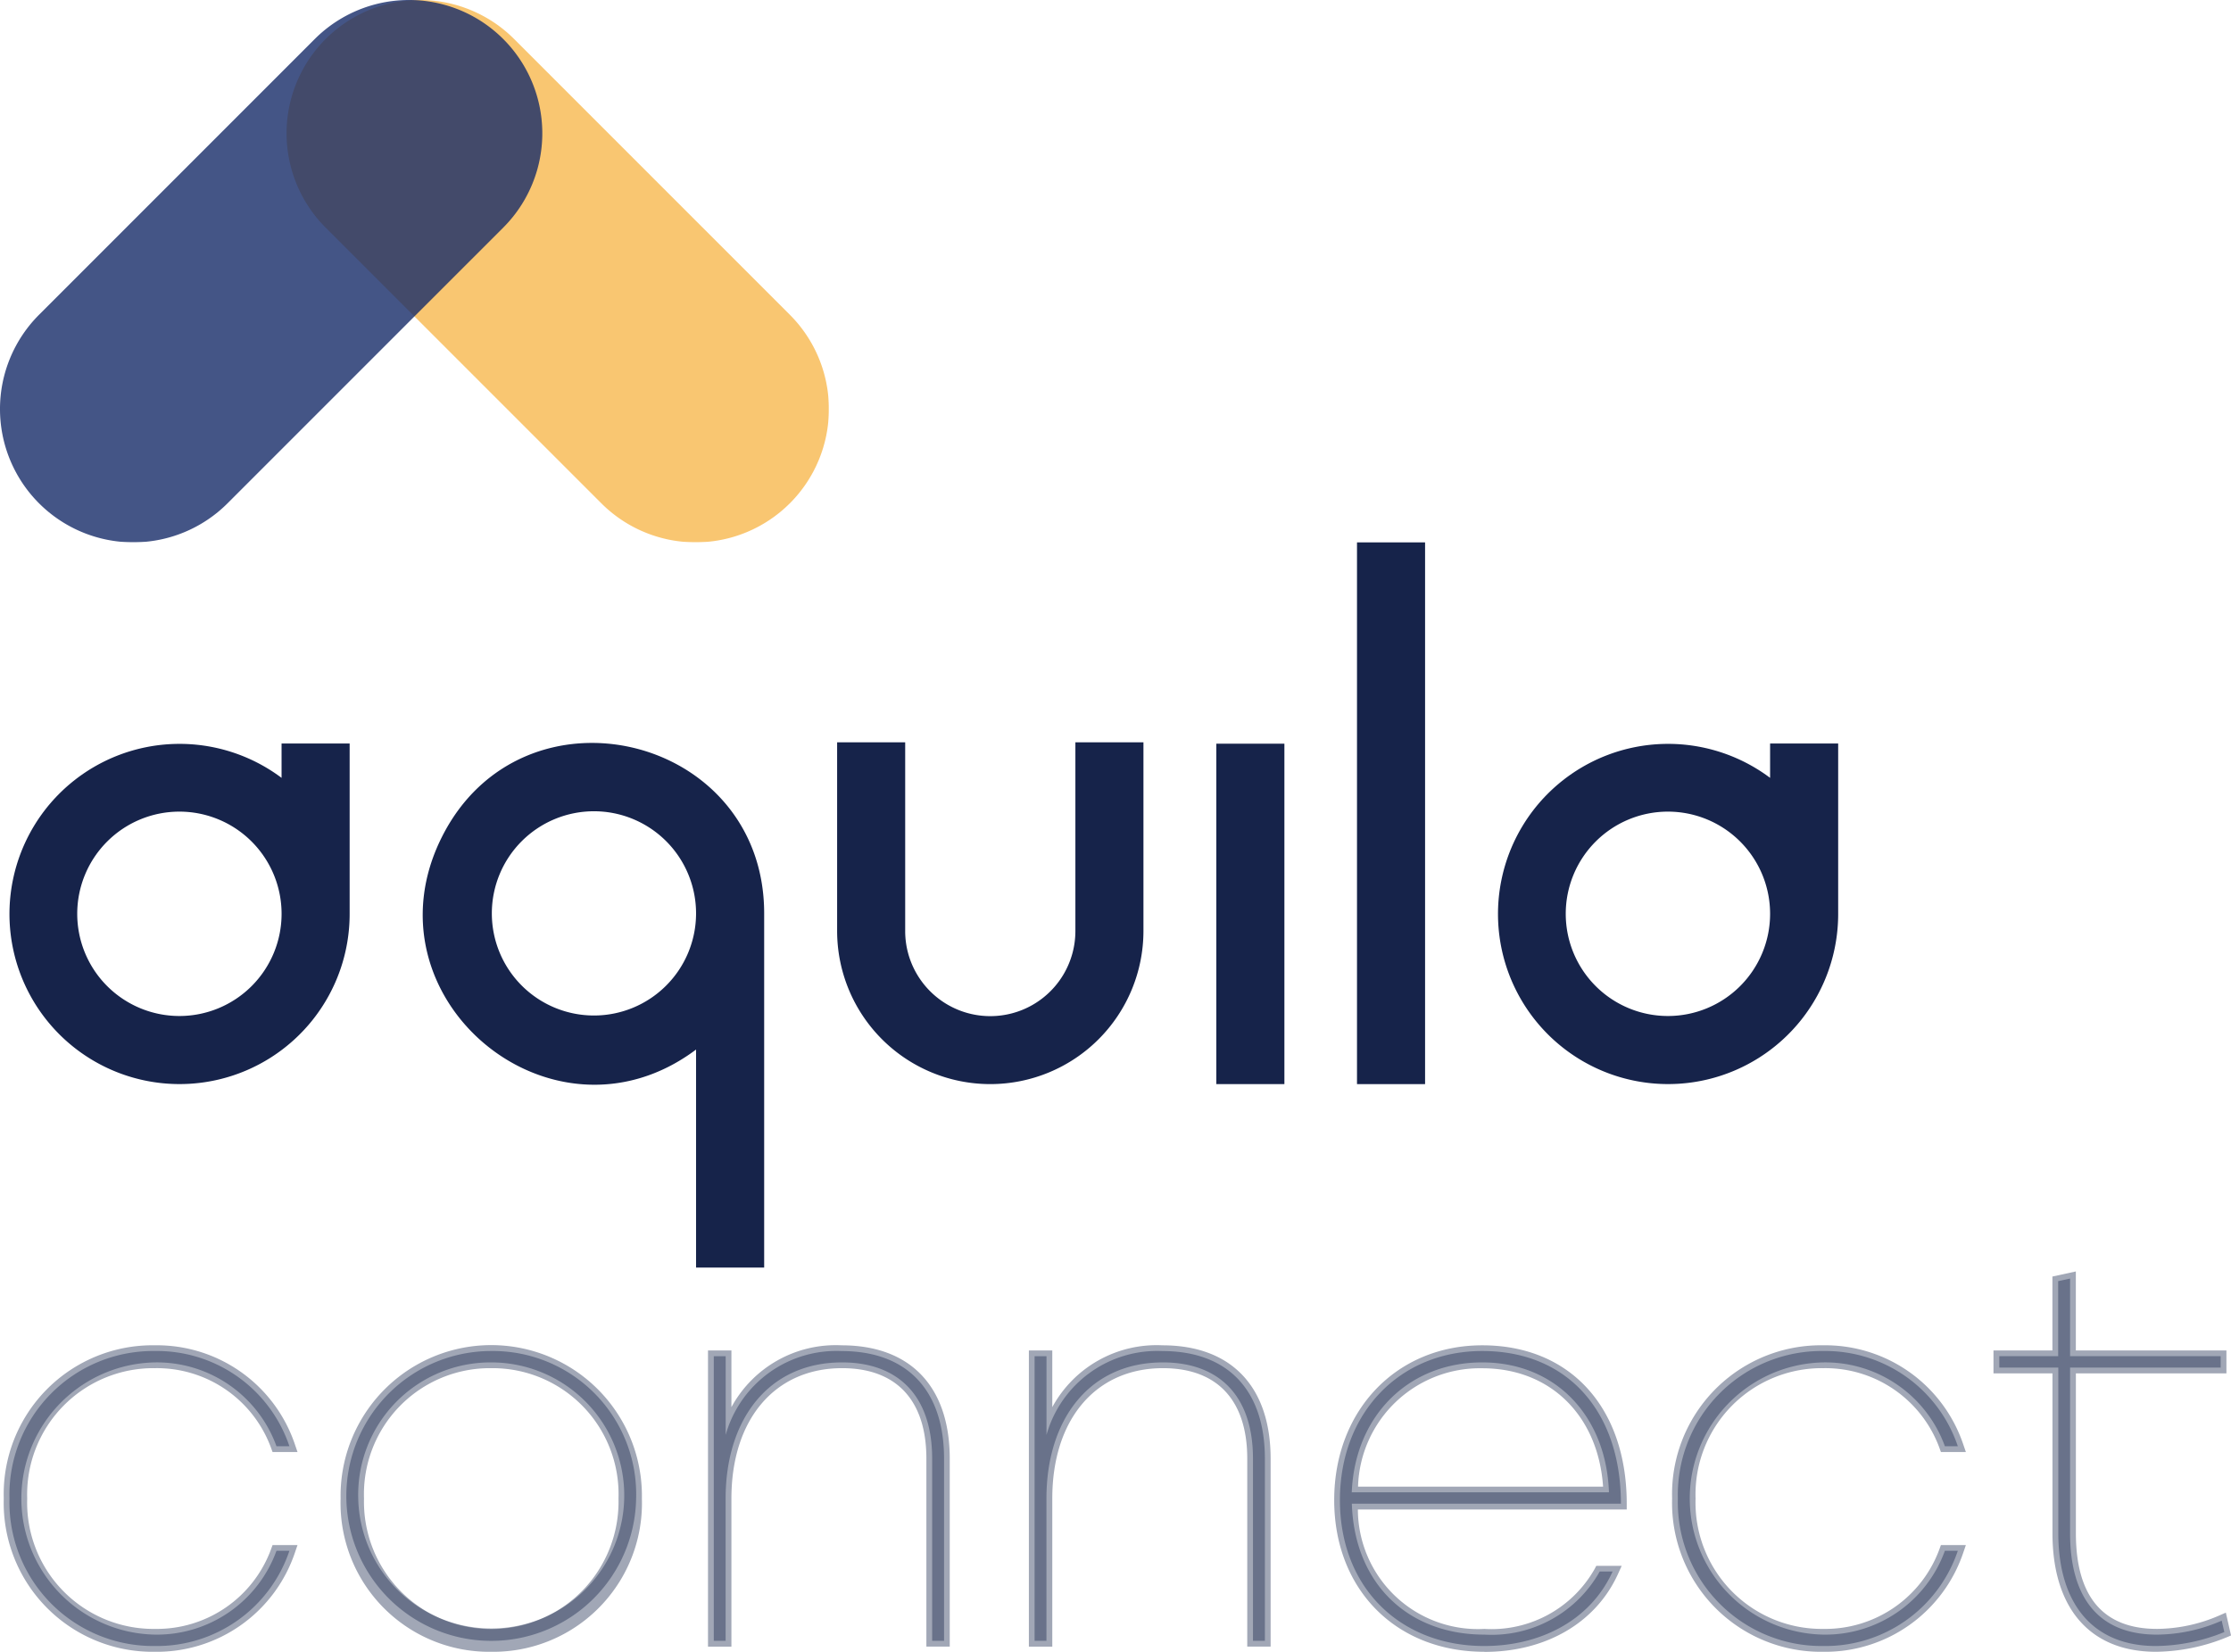 <svg xmlns="http://www.w3.org/2000/svg" xmlns:xlink="http://www.w3.org/1999/xlink" width="134.067" height="99.251" viewBox="0 0 134.067 99.251">
  <defs>
    <clipPath id="clip-path">
      <rect id="Rectangle_322" data-name="Rectangle 322" width="49.811" height="32.588" fill="none"/>
    </clipPath>
    <clipPath id="clip-path-3">
      <rect id="Rectangle_319" data-name="Rectangle 319" width="32.588" height="32.588" fill="#f8b84e"/>
    </clipPath>
    <clipPath id="clip-path-4">
      <rect id="Rectangle_320" data-name="Rectangle 320" width="32.588" height="32.588" fill="#152a68"/>
    </clipPath>
  </defs>
  <g id="Group_208" data-name="Group 208" transform="translate(-12733.871 -12916.123)">
    <g id="Mask_Group_155" data-name="Mask Group 155" transform="translate(12733.871 12916.123)" clip-path="url(#clip-path)">
      <g id="Group_154" data-name="Group 154">
        <g id="Group_153" data-name="Group 153" clip-path="url(#clip-path)">
          <g id="Group_149" data-name="Group 149" transform="translate(17.222)" opacity="0.8">
            <g id="Group_148" data-name="Group 148">
              <g id="Group_147" data-name="Group 147" clip-path="url(#clip-path-3)">
                <path id="Path_1110" data-name="Path 1110" d="M116.242,30.242h0a8.01,8.01,0,0,1-11.328,0L88.346,13.675A8.01,8.01,0,0,1,99.675,2.346l16.568,16.568a8.01,8.01,0,0,1,0,11.328" transform="translate(-86 0)" fill="#f8b84e"/>
              </g>
            </g>
          </g>
          <g id="Group_152" data-name="Group 152" opacity="0.8">
            <g id="Group_151" data-name="Group 151">
              <g id="Group_150" data-name="Group 150" clip-path="url(#clip-path-4)">
                <path id="Path_1111" data-name="Path 1111" d="M2.346,30.242h0a8.01,8.01,0,0,0,11.328,0L30.242,13.675A8.01,8.01,0,0,0,18.914,2.346L2.346,18.914a8.01,8.01,0,0,0,0,11.328" transform="translate(0 0)" fill="#152a68"/>
              </g>
            </g>
          </g>
        </g>
      </g>
    </g>
    <path id="Path_1112" data-name="Path 1112" d="M349.9,55.434a8.946,8.946,0,0,1-9.084-9.208,8.946,8.946,0,0,1,9.084-9.208,8.754,8.754,0,0,1,8.412,5.955l.156.458h-1.5l-.082-.228a7.309,7.309,0,0,0-6.983-4.81,7.586,7.586,0,0,0-7.678,7.833,7.587,7.587,0,0,0,7.678,7.833,7.309,7.309,0,0,0,6.983-4.81l.082-.228h1.5l-.156.458a8.754,8.754,0,0,1-8.412,5.955" transform="translate(12393.281 12959.939)" fill="#16234a" opacity="0.4"/>
    <path id="Path_1113" data-name="Path 1113" d="M341.813,46.88a8.639,8.639,0,0,1,8.738-8.862,8.4,8.4,0,0,1,8.085,5.722h-.777a7.646,7.646,0,0,0-7.308-5.038,8.18,8.18,0,0,0,0,16.357,7.646,7.646,0,0,0,7.308-5.038h.777a8.4,8.4,0,0,1-8.085,5.722,8.639,8.639,0,0,1-8.738-8.863" transform="translate(12392.627 12959.283)" fill="#16234a" opacity="0.4"/>
    <path id="Path_1114" data-name="Path 1114" d="M408.454,55.434a8.931,8.931,0,0,1-9.052-9.208,9.054,9.054,0,1,1,18.105,0,8.931,8.931,0,0,1-9.053,9.208m0-17.041a7.571,7.571,0,0,0-7.646,7.833,7.649,7.649,0,1,0,15.293,0,7.572,7.572,0,0,0-7.647-7.833" transform="translate(12354.937 12959.939)" fill="#16234a" opacity="0.4"/>
    <path id="Path_1115" data-name="Path 1115" d="M417.816,46.88a8.708,8.708,0,1,1-8.707-8.862,8.613,8.613,0,0,1,8.707,8.862m-16.7,0a7.994,7.994,0,1,0,7.992-8.178,7.955,7.955,0,0,0-7.992,8.178" transform="translate(12354.282 12959.283)" fill="#16234a" opacity="0.4"/>
    <path id="Path_1116" data-name="Path 1116" d="M476.423,55.123V43.831c0-3.507-1.8-5.438-5.065-5.438-4.041,0-6.651,3.075-6.651,7.833v8.9H463.3V37.329h1.407v3.406a7.134,7.134,0,0,1,6.62-3.716c4.133,0,6.5,2.483,6.5,6.813V55.123Z" transform="translate(12313.117 12959.939)" fill="#16234a" opacity="0.4"/>
    <path id="Path_1117" data-name="Path 1117" d="M478.138,44.486V55.432h-.715V44.486c0-3.887-2.146-5.784-5.411-5.784-4.447,0-7,3.452-7,8.178v8.552H464.3v-17.1h.715v4.727a6.911,6.911,0,0,1,6.966-5.038c3.856,0,6.157,2.27,6.157,6.468" transform="translate(12312.464 12959.283)" fill="#16234a" opacity="0.4"/>
    <path id="Path_1118" data-name="Path 1118" d="M532.223,55.123V43.831c0-3.507-1.8-5.438-5.065-5.438-4.041,0-6.651,3.075-6.651,7.833v8.9H519.1V37.329h1.407v3.406a7.134,7.134,0,0,1,6.62-3.716c4.133,0,6.5,2.483,6.5,6.813V55.123Z" transform="translate(12276.599 12959.939)" fill="#16234a" opacity="0.4"/>
    <path id="Path_1119" data-name="Path 1119" d="M533.938,44.486V55.432h-.715V44.486c0-3.887-2.146-5.784-5.411-5.784-4.447,0-7,3.452-7,8.178v8.552H520.1v-17.1h.715v4.727a6.911,6.911,0,0,1,6.966-5.038c3.856,0,6.157,2.27,6.157,6.468" transform="translate(12275.943 12959.283)" fill="#16234a" opacity="0.4"/>
    <path id="Path_1120" data-name="Path 1120" d="M581.222,55.434c-5.312,0-9.021-3.748-9.021-9.115,0-5.39,3.742-9.3,8.9-9.3,5.273,0,8.679,3.736,8.679,9.519v.346H573.624a7.213,7.213,0,0,0,7.6,7.176,7.122,7.122,0,0,0,6.626-3.6l.1-.189h1.526l-.221.488c-1.33,2.931-4.33,4.681-8.027,4.681m7.131-9.927c-.293-4.271-3.171-7.114-7.255-7.114a7.328,7.328,0,0,0-7.47,7.114Z" transform="translate(12241.846 12959.939)" fill="#16234a" opacity="0.4"/>
    <path id="Path_1121" data-name="Path 1121" d="M588.811,51.265h.777c-1.368,3.016-4.447,4.478-7.712,4.478-5.006,0-8.676-3.452-8.676-8.769,0-5.256,3.607-8.956,8.552-8.956,5.193,0,8.334,3.7,8.334,9.173h-16.17c.155,4.851,3.42,7.868,7.961,7.868a7.451,7.451,0,0,0,6.935-3.794m-14.9-4.758h15.455c-.156-4.54-3.172-7.805-7.619-7.805-4.416,0-7.65,3.2-7.837,7.805" transform="translate(12241.191 12959.283)" fill="#16234a" opacity="0.4"/>
    <path id="Path_1122" data-name="Path 1122" d="M640.054,55.434a8.946,8.946,0,0,1-9.084-9.208,8.946,8.946,0,0,1,9.084-9.208,8.753,8.753,0,0,1,8.412,5.955l.157.458h-1.5l-.082-.228a7.31,7.31,0,0,0-6.983-4.81,7.586,7.586,0,0,0-7.678,7.833,7.586,7.586,0,0,0,7.678,7.833,7.31,7.31,0,0,0,6.983-4.81l.082-.228h1.5l-.157.458a8.754,8.754,0,0,1-8.412,5.955" transform="translate(12203.383 12959.939)" fill="#16234a" opacity="0.4"/>
    <path id="Path_1123" data-name="Path 1123" d="M631.97,46.88a8.639,8.639,0,0,1,8.738-8.862,8.4,8.4,0,0,1,8.085,5.722h-.777a7.646,7.646,0,0,0-7.308-5.038,8.18,8.18,0,0,0,0,16.357,7.646,7.646,0,0,0,7.308-5.038h.777a8.4,8.4,0,0,1-8.085,5.722,8.639,8.639,0,0,1-8.738-8.863" transform="translate(12202.729 12959.283)" fill="#16234a" opacity="0.4"/>
    <path id="Path_1124" data-name="Path 1124" d="M696.626,47.03c-3.955,0-6.223-2.6-6.223-7.125V30.3h-3.545V28.925H690.4V24.483l1.407-.306v4.748h9.049V30.3H691.81v9.606c0,3.815,1.641,5.749,4.879,5.749a9.552,9.552,0,0,0,3.75-.811l.383-.166.311,1.371-.265.113a11.516,11.516,0,0,1-4.241.868" transform="translate(12166.807 12968.343)" fill="#16234a" opacity="0.4"/>
    <path id="Path_1125" data-name="Path 1125" d="M701.386,46.657a11.16,11.16,0,0,1-4.1.84c-3.918,0-5.878-2.675-5.878-6.779V30.767h-3.545v-.685H691.4V25.573l.716-.155v4.664h9.049v.685h-9.049v9.951c0,3.794,1.648,6.095,5.224,6.095a9.877,9.877,0,0,0,3.887-.839Z" transform="translate(12166.152 12967.53)" fill="#16234a" opacity="0.4"/>
    <path id="Path_1126" data-name="Path 1126" d="M92.393,66.4V45.118c0-10.791-14.547-14.226-19.375-4.573S79.67,59.773,88.3,53.3V66.4ZM82.165,51.254A6.136,6.136,0,1,1,88.3,45.118a6.136,6.136,0,0,1-6.136,6.136h0" transform="translate(12687.399 12925.887)" fill="#16234a"/>
    <rect id="Rectangle_323" data-name="Rectangle 323" width="4.091" height="32.551" transform="translate(12815.417 12948.713)" fill="#16234a"/>
    <path id="Path_1127" data-name="Path 1127" d="M20.443,45.213V34.982H16.352v2.063a10.221,10.221,0,1,0,4.091,8.169m-16.37,0a6.14,6.14,0,1,1,6.14,6.14,6.14,6.14,0,0,1-6.14-6.14" transform="translate(12734.439 12925.817)" fill="#16234a"/>
    <rect id="Rectangle_324" data-name="Rectangle 324" width="4.091" height="20.454" transform="translate(12806.963 12960.809)" fill="#16234a"/>
    <path id="Path_1128" data-name="Path 1128" d="M143.942,34.766V46.1a9.2,9.2,0,0,0,18.408,0V34.766H158.26V46.1a5.114,5.114,0,0,1-10.228.013V34.766Z" transform="translate(12640.234 12925.959)" fill="#16234a"/>
    <path id="Path_1129" data-name="Path 1129" d="M279.316,45.213V34.982h-4.091v2.063a10.221,10.221,0,1,0,4.091,8.169m-16.371,0a6.14,6.14,0,1,1,6.14,6.14,6.14,6.14,0,0,1-6.14-6.14" transform="translate(12565.016 12925.817)" fill="#16234a"/>
  </g>
</svg>
